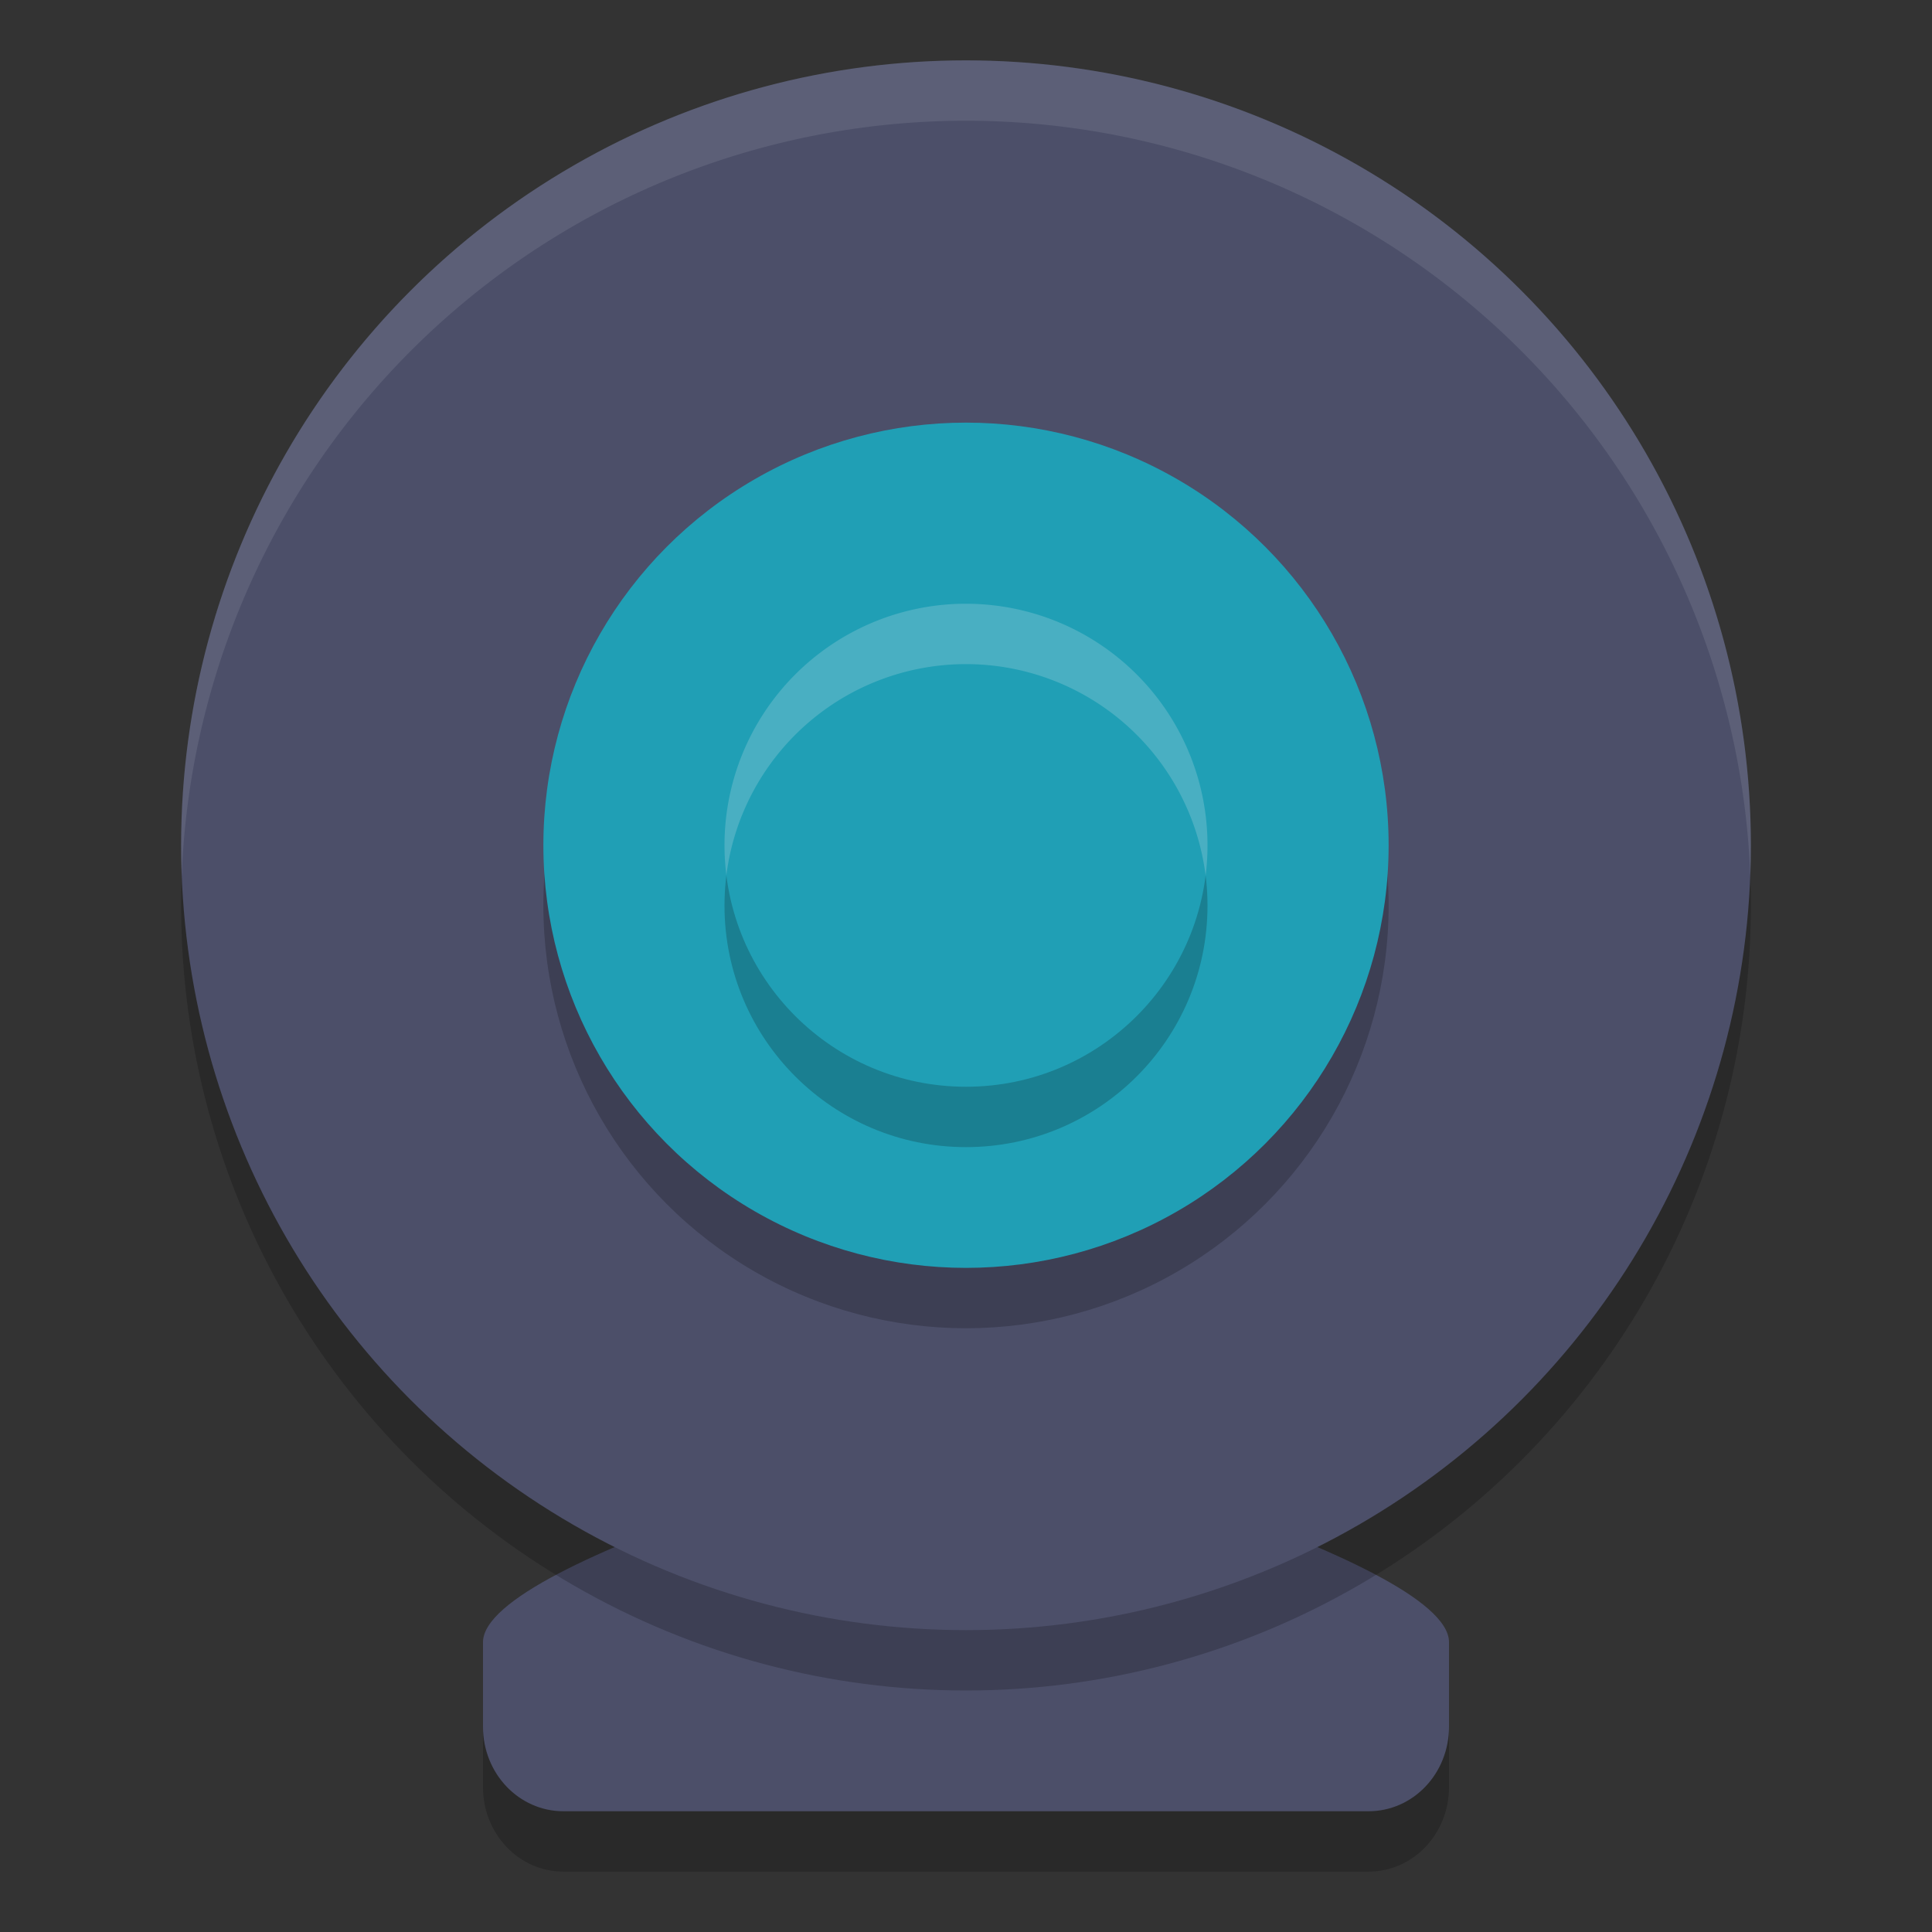 <svg xmlns="http://www.w3.org/2000/svg" width="32" height="32" version="1">
 <rect width="100%" height="100%" fill="#333333" stroke="none"/>
 <path style="opacity:0.2" d="m 16,24.7 c 0,0 8,2.1 8,3.5 v 1.4 C 24,30.376 23.405,31 22.667,31 H 9.333 C 8.595,31 8,30.376 8,29.6 v -1.4 c 0,-1.4 8,-3.5 8,-3.5 z"/>
 <path style="fill:#4c4f69" d="m 16,23.7 c 0,0 8,2.1 8,3.5 v 1.4 C 24,29.376 23.405,30 22.667,30 H 9.333 C 8.595,30 8,29.376 8,28.6 v -1.4 c 0,-1.4 8,-3.5 8,-3.5 z"/>
 <circle style="opacity:0.2" cx="16" cy="15" r="13"/>
 <circle style="fill:#4c4f69" cx="16" cy="14" r="13"/>
 <circle style="fill:#4c4f69" cx="16" cy="-14" r="9" transform="scale(1,-1)"/>
 <circle style="opacity:0.2" cx="16" cy="-15" r="7" transform="scale(1,-1)"/>
 <circle style="fill:#209fb5" cx="16" cy="-14" r="7" transform="scale(1,-1)"/>
 <circle style="opacity:0.2" cx="16" cy="15" r="4"/>
 <circle style="fill:#209fb5" cx="16" cy="14" r="4"/>
 <path style="opacity:0.2;fill:#eff1f5" d="M 15.939,10 A 4,4 0 0 0 12,14 4,4 0 0 0 12.031,14.496 4,4 0 0 1 16,11 4,4 0 0 1 19.969,14.504 4,4 0 0 0 20,14 4,4 0 0 0 16,10 4,4 0 0 0 15.939,10 Z"/>
 <path style="fill:#eff1f5;opacity:0.1" d="M 15.893 1 A 13 13 0 0 0 3 14 A 13 13 0 0 0 3.01 14.504 A 13 13 0 0 1 16 2 A 13 13 0 0 1 28.99 14.496 A 13 13 0 0 0 29 14 A 13 13 0 0 0 16 1 A 13 13 0 0 0 15.893 1 z"/>
</svg>
